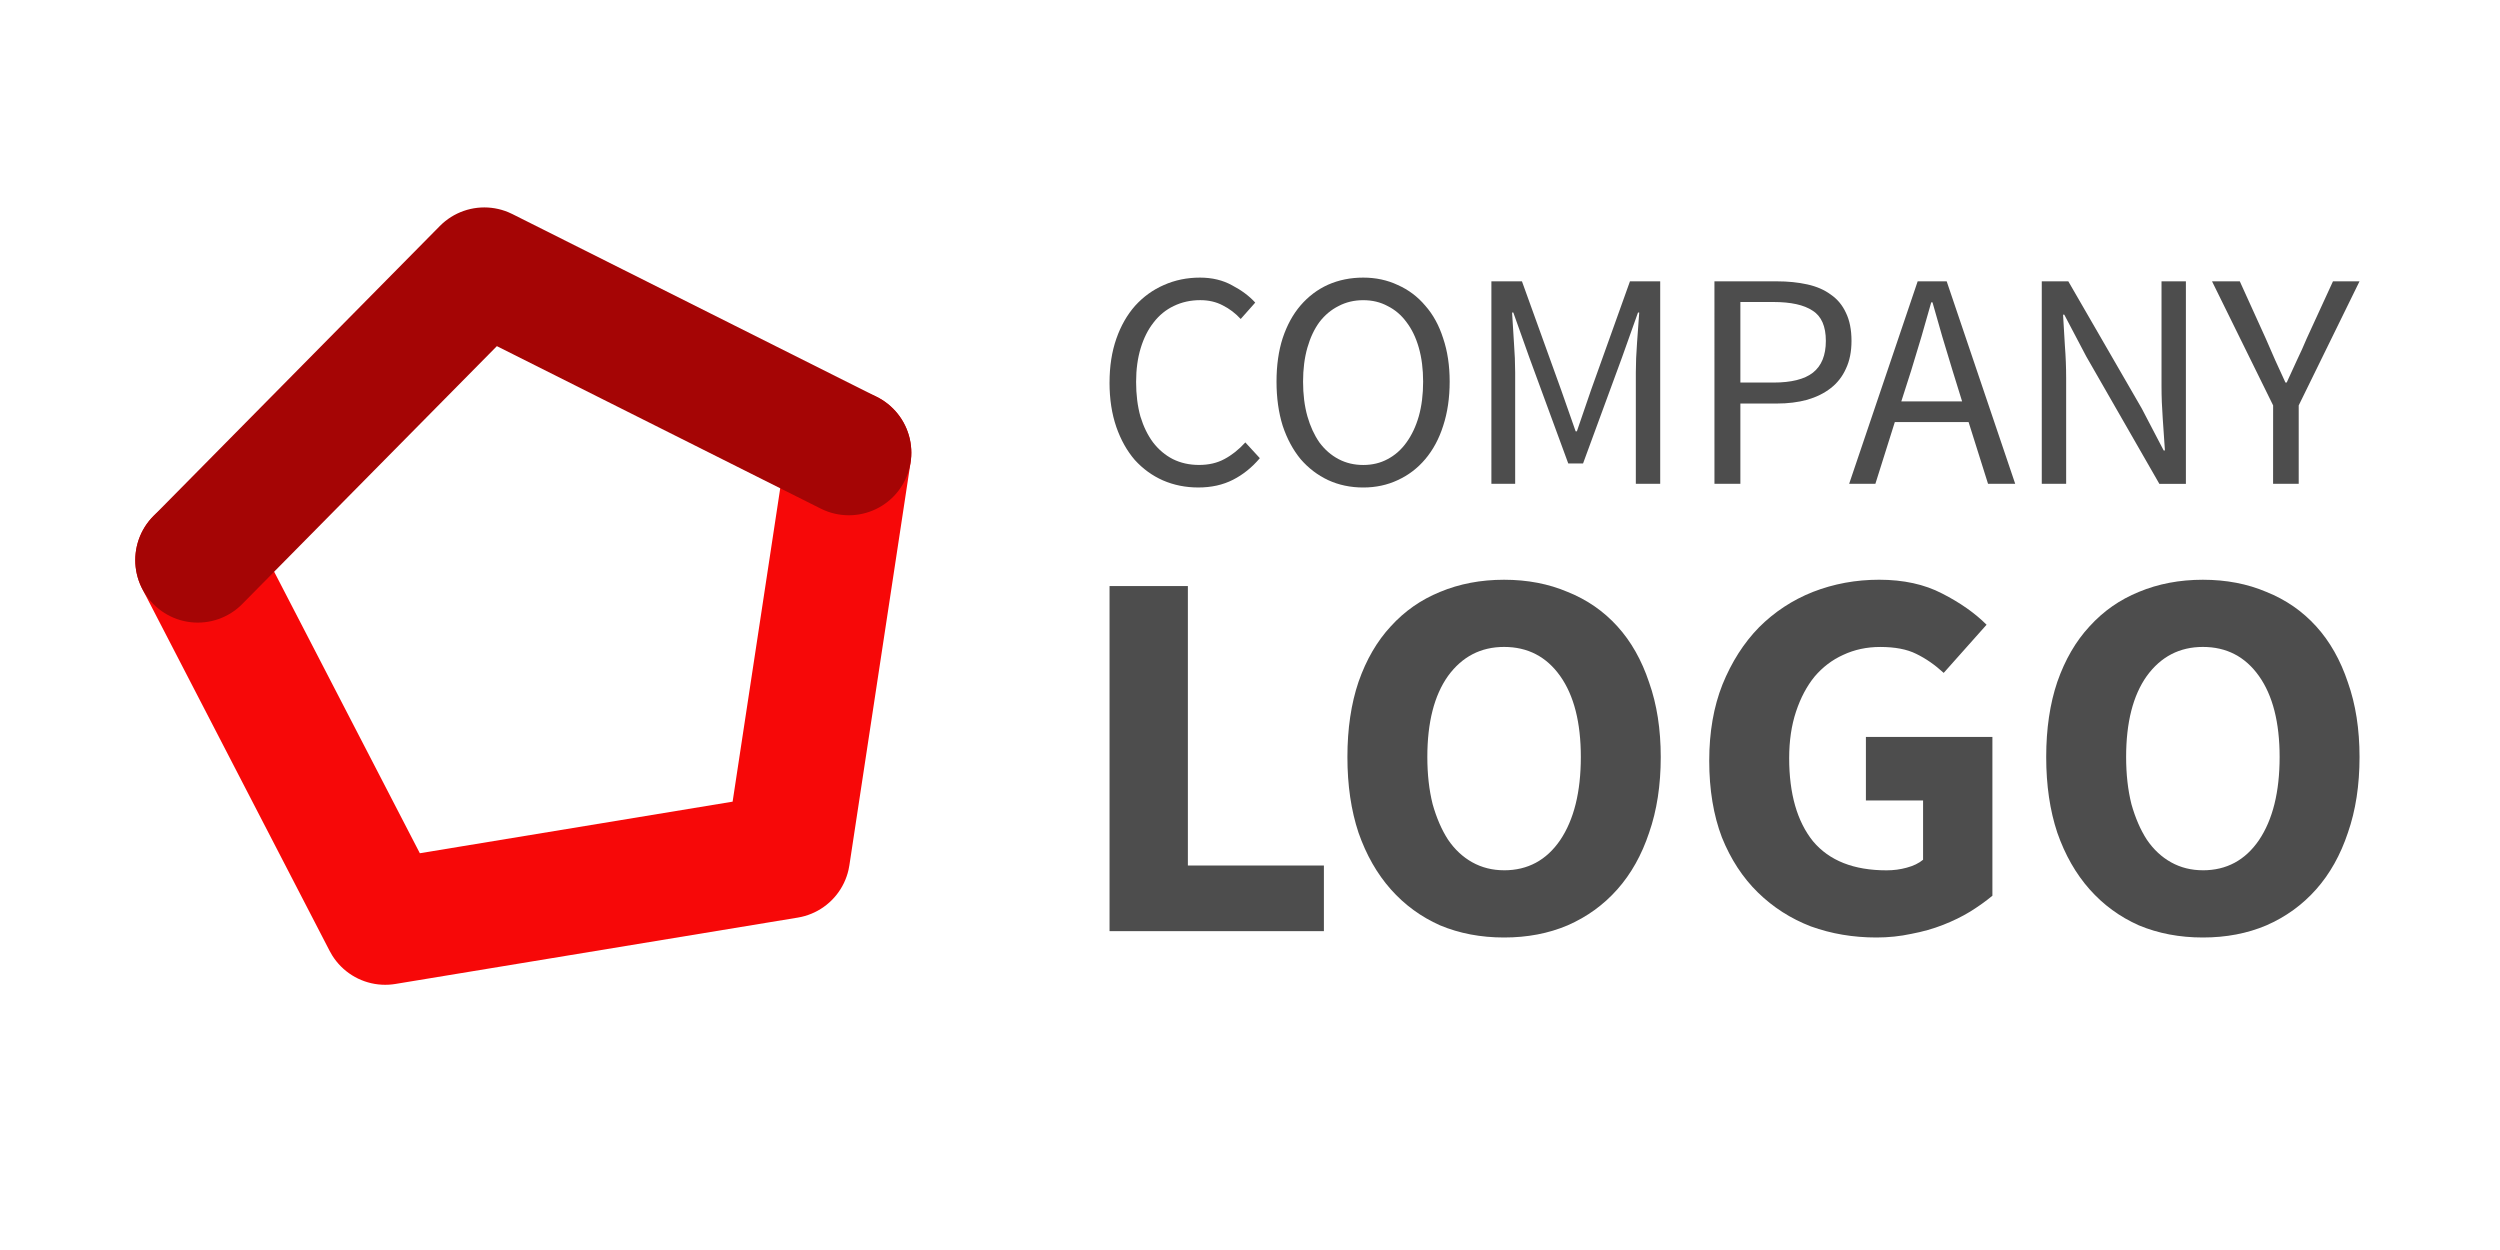 <?xml version="1.0" encoding="UTF-8" standalone="no"?>
<!-- Created with Inkscape (http://www.inkscape.org/) -->

<svg
   xmlns:dc="http://purl.org/dc/elements/1.1/"
   xmlns:cc="http://creativecommons.org/ns#"
   xmlns:rdf="http://www.w3.org/1999/02/22-rdf-syntax-ns#"
   xmlns:svg="http://www.w3.org/2000/svg"
   xmlns="http://www.w3.org/2000/svg"
   xmlns:sodipodi="http://sodipodi.sourceforge.net/DTD/sodipodi-0.dtd"
   xmlns:inkscape="http://www.inkscape.org/namespaces/inkscape"
   width="120"
   height="60"
   version="1.1"
   id="svg8"
   inkscape:version="0.92.4 (5da689c313, 2019-01-14)"
   sodipodi:docname="company-logo.svg">
  <defs
     id="defs2" />
  <sodipodi:namedview
     id="base"
     pagecolor="#ffffff"
     bordercolor="#666666"
     borderopacity="1.0"
     inkscape:pageopacity="0.0"
     inkscape:pageshadow="2"
     inkscape:zoom="2.7683231"
     inkscape:cx="-140.03701"
     inkscape:cy="26.207091"
     inkscape:current-layer="layer1"
     showgrid="false"
     inkscape:window-width="3747"
     inkscape:window-height="2125"
     inkscape:window-x="81"
     inkscape:window-y="0"
     inkscape:window-maximized="1" />
  <g
     inkscape:label="Layer 1"
     inkscape:groupmode="layer"
     id="layer1">
    <path
       style="color:#000000;clip-rule:nonzero;display:inline;overflow:visible;visibility:visible;opacity:1;isolation:auto;mix-blend-mode:normal;color-interpolation:sRGB;color-interpolation-filters:linearRGB;solid-color:#000000;solid-opacity:1;vector-effect:none;fill:none;fill-opacity:1;fill-rule:nonzero;stroke:#f70808;stroke-width:6;stroke-linecap:round;stroke-linejoin:round;stroke-miterlimit:4;stroke-dasharray:none;stroke-dashoffset:0;stroke-opacity:1;marker:none;color-rendering:auto;image-rendering:auto;shape-rendering:auto;text-rendering:auto;enable-background:accumulate"
       d="M 40.744,21.733 37.804,41.085 18.49,44.27 9.493,26.885"
       id="path823"
       inkscape:connector-curvature="0" />
    <path
       style="color:#000000;clip-rule:nonzero;display:inline;overflow:visible;visibility:visible;opacity:1;isolation:auto;mix-blend-mode:normal;color-interpolation:sRGB;color-interpolation-filters:linearRGB;solid-color:#000000;solid-opacity:1;vector-effect:none;fill:none;fill-opacity:1;fill-rule:nonzero;stroke:#a50505;stroke-width:6;stroke-linecap:round;stroke-linejoin:round;stroke-miterlimit:4;stroke-dasharray:none;stroke-dashoffset:0;stroke-opacity:1;marker:none;color-rendering:auto;image-rendering:auto;shape-rendering:auto;text-rendering:auto;enable-background:accumulate"
       d="M 9.493,26.885 23.247,12.956 40.744,21.733"
       id="path828"
       inkscape:connector-curvature="0" />
  </g>
  <path
     inkscape:connector-curvature="0"
     id="path836"
     style="font-style:normal;font-variant:normal;font-weight:normal;font-stretch:normal;font-size:16px;line-height:18px;font-family:'Source Sans Pro';-inkscape-font-specification:'Source Sans Pro';letter-spacing:0px;word-spacing:0px;fill:#4d4d4d;fill-opacity:1;stroke:none;stroke-width:0.926px;stroke-linecap:butt;stroke-linejoin:miter;stroke-opacity:1"
     d="m 53.258,18.363 q 0,-1.17 0.326,-2.104 0.326,-0.933 0.904,-1.585 0.593,-0.652 1.378,-0.993 0.8,-0.356 1.733,-0.356 0.874,0 1.541,0.37 0.681,0.356 1.111,0.83 L 59.554,15.311 q -0.385,-0.415 -0.859,-0.652 -0.474,-0.252 -1.081,-0.252 -0.696,0 -1.274,0.281 -0.563,0.267 -0.963,0.785 -0.4,0.504 -0.622,1.23 -0.222,0.726 -0.222,1.63 0,0.919 0.207,1.659 0.222,0.726 0.607,1.244 0.4,0.519 0.948,0.8 0.563,0.281 1.259,0.281 0.696,0 1.215,-0.281 0.533,-0.281 1.007,-0.8 l 0.696,0.756 q -0.563,0.667 -1.289,1.037 -0.726,0.37 -1.659,0.37 -0.919,0 -1.704,-0.341 -0.77,-0.341 -1.348,-0.978 -0.563,-0.652 -0.889,-1.585 -0.326,-0.948 -0.326,-2.133 z" />
  <path
     inkscape:connector-curvature="0"
     id="path838"
     style="font-style:normal;font-variant:normal;font-weight:normal;font-stretch:normal;font-size:16px;line-height:18px;font-family:'Source Sans Pro';-inkscape-font-specification:'Source Sans Pro';letter-spacing:0px;word-spacing:0px;fill:#4d4d4d;fill-opacity:1;stroke:none;stroke-width:0.926px;stroke-linecap:butt;stroke-linejoin:miter;stroke-opacity:1"
     d="m 65.436,23.4 q -0.919,0 -1.689,-0.356 -0.756,-0.356 -1.319,-1.007 -0.548,-0.667 -0.859,-1.6 -0.296,-0.948 -0.296,-2.119 0,-1.17 0.296,-2.089 0.311,-0.933 0.859,-1.57 0.563,-0.652 1.319,-0.993 0.77,-0.341 1.689,-0.341 0.904,0 1.659,0.356 0.77,0.341 1.319,0.993 0.563,0.637 0.859,1.57 0.311,0.919 0.311,2.074 0,1.17 -0.311,2.119 -0.296,0.933 -0.859,1.6 -0.548,0.652 -1.319,1.007 -0.756,0.356 -1.659,0.356 z m 0,-1.081 q 0.652,0 1.17,-0.281 0.533,-0.281 0.904,-0.8 0.385,-0.533 0.593,-1.259 0.207,-0.741 0.207,-1.659 0,-0.904 -0.207,-1.63 -0.207,-0.726 -0.593,-1.23 -0.37,-0.504 -0.904,-0.77 -0.519,-0.281 -1.17,-0.281 -0.652,0 -1.185,0.281 -0.533,0.267 -0.919,0.77 -0.37,0.504 -0.578,1.23 -0.207,0.726 -0.207,1.63 0,0.919 0.207,1.659 0.207,0.726 0.578,1.259 0.385,0.519 0.919,0.8 0.533,0.281 1.185,0.281 z" />
  <path
     inkscape:connector-curvature="0"
     id="path840"
     style="font-style:normal;font-variant:normal;font-weight:normal;font-stretch:normal;font-size:16px;line-height:18px;font-family:'Source Sans Pro';-inkscape-font-specification:'Source Sans Pro';letter-spacing:0px;word-spacing:0px;fill:#4d4d4d;fill-opacity:1;stroke:none;stroke-width:0.926px;stroke-linecap:butt;stroke-linejoin:miter;stroke-opacity:1"
     d="m 71.587,13.504 h 1.467 l 1.881,5.215 0.696,1.985 h 0.059 l 0.681,-1.985 1.867,-5.215 h 1.452 v 9.719 h -1.17 v -5.348 q 0,-0.652 0.059,-1.437 0.059,-0.785 0.104,-1.437 h -0.059 l -0.77,2.163 -1.867,5.081 h -0.711 l -1.867,-5.081 -0.77,-2.163 h -0.059 q 0.044,0.652 0.089,1.437 0.059,0.785 0.059,1.437 v 5.348 h -1.141 z" />
  <path
     inkscape:connector-curvature="0"
     id="path842"
     style="font-style:normal;font-variant:normal;font-weight:normal;font-stretch:normal;font-size:16px;line-height:18px;font-family:'Source Sans Pro';-inkscape-font-specification:'Source Sans Pro';letter-spacing:0px;word-spacing:0px;fill:#4d4d4d;fill-opacity:1;stroke:none;stroke-width:0.926px;stroke-linecap:butt;stroke-linejoin:miter;stroke-opacity:1"
     d="m 82.293,13.504 h 2.993 q 0.8,0 1.467,0.148 0.667,0.148 1.126,0.489 0.474,0.326 0.726,0.874 0.267,0.548 0.267,1.348 0,0.77 -0.267,1.333 -0.252,0.563 -0.726,0.933 -0.474,0.37 -1.141,0.563 -0.652,0.178 -1.452,0.178 h -1.748 v 3.852 h -1.244 z m 2.83,4.859 q 1.289,0 1.896,-0.474 0.622,-0.489 0.622,-1.526 0,-1.052 -0.637,-1.452 -0.622,-0.415 -1.881,-0.415 h -1.585 v 3.867 z" />
  <path
     inkscape:connector-curvature="0"
     id="path844"
     style="font-style:normal;font-variant:normal;font-weight:normal;font-stretch:normal;font-size:16px;line-height:18px;font-family:'Source Sans Pro';-inkscape-font-specification:'Source Sans Pro';letter-spacing:0px;word-spacing:0px;fill:#4d4d4d;fill-opacity:1;stroke:none;stroke-width:0.926px;stroke-linecap:butt;stroke-linejoin:miter;stroke-opacity:1"
     d="m 94.181,19.267 -0.459,-1.481 Q 93.47,16.97 93.233,16.17 92.996,15.356 92.759,14.511 h -0.059 q -0.237,0.844 -0.474,1.659 -0.237,0.8 -0.489,1.615 l -0.474,1.481 z m 0.311,0.993 h -3.541 l -0.933,2.963 h -1.259 l 3.289,-9.719 h 1.393 l 3.289,9.719 h -1.304 z" />
  <path
     inkscape:connector-curvature="0"
     id="path846"
     style="font-style:normal;font-variant:normal;font-weight:normal;font-stretch:normal;font-size:16px;line-height:18px;font-family:'Source Sans Pro';-inkscape-font-specification:'Source Sans Pro';letter-spacing:0px;word-spacing:0px;fill:#4d4d4d;fill-opacity:1;stroke:none;stroke-width:0.926px;stroke-linecap:butt;stroke-linejoin:miter;stroke-opacity:1"
     d="m 98.005,13.504 h 1.274 l 3.526,6.104 1.052,2.015 h 0.059 q -0.044,-0.741 -0.104,-1.526 -0.059,-0.8 -0.059,-1.57 v -5.022 h 1.17 v 9.719 h -1.274 l -3.511,-6.119 -1.052,-2 H 99.027 q 0.044,0.741 0.089,1.511 0.059,0.756 0.059,1.526 v 5.081 h -1.17 z" />
  <path
     inkscape:connector-curvature="0"
     id="path848"
     style="font-style:normal;font-variant:normal;font-weight:normal;font-stretch:normal;font-size:16px;line-height:18px;font-family:'Source Sans Pro';-inkscape-font-specification:'Source Sans Pro';letter-spacing:0px;word-spacing:0px;fill:#4d4d4d;fill-opacity:1;stroke:none;stroke-width:0.926px;stroke-linecap:butt;stroke-linejoin:miter;stroke-opacity:1"
     d="m 109.11,19.459 -2.933,-5.956 h 1.333 l 1.244,2.741 q 0.237,0.533 0.459,1.052 0.237,0.519 0.489,1.067 h 0.059 q 0.252,-0.548 0.489,-1.067 0.252,-0.519 0.474,-1.052 l 1.259,-2.741 h 1.274 l -2.919,5.956 v 3.763 h -1.23 z" />
  <path
     d="m 53.258,28.131 h 3.76 v 13.414 h 6.529 v 3.15 H 53.258 Z"
     id="path822"
     inkscape:connector-curvature="0"
     style="font-style:normal;font-variant:normal;font-weight:bold;font-stretch:normal;font-size:16px;line-height:18px;font-family:'Source Sans Pro';-inkscape-font-specification:'Source Sans Pro Bold';letter-spacing:0px;word-spacing:0px;fill:#4d4d4d;fill-opacity:1;stroke:none;stroke-width:1.588px;stroke-linecap:butt;stroke-linejoin:miter;stroke-opacity:1" />
  <path
     d="m 72.196,45 q -1.677,0 -3.074,-0.584 -1.372,-0.61 -2.363,-1.728 -0.991,-1.118 -1.55,-2.718 -0.533,-1.6 -0.533,-3.633 0,-2.032 0.533,-3.607 0.559,-1.6 1.55,-2.667 0.991,-1.092 2.363,-1.651 1.397,-0.584 3.074,-0.584 1.677,0 3.049,0.584 1.397,0.559 2.388,1.651 0.991,1.092 1.524,2.693 0.559,1.575 0.559,3.582 0,2.032 -0.559,3.633 -0.533,1.6 -1.524,2.718 -0.991,1.118 -2.388,1.728 Q 73.873,45 72.196,45 Z m 0,-3.226 q 1.702,0 2.693,-1.448 0.991,-1.473 0.991,-3.989 0,-2.49 -0.991,-3.887 -0.991,-1.397 -2.693,-1.397 -1.677,0 -2.693,1.397 -0.991,1.397 -0.991,3.887 0,1.245 0.254,2.261 0.279,0.991 0.737,1.702 0.483,0.711 1.169,1.092 0.686,0.381 1.524,0.381 z"
     id="path824"
     inkscape:connector-curvature="0"
     style="font-style:normal;font-variant:normal;font-weight:bold;font-stretch:normal;font-size:16px;line-height:18px;font-family:'Source Sans Pro';-inkscape-font-specification:'Source Sans Pro Bold';letter-spacing:0px;word-spacing:0px;fill:#4d4d4d;fill-opacity:1;stroke:none;stroke-width:1.588px;stroke-linecap:butt;stroke-linejoin:miter;stroke-opacity:1" />
  <path
     d="m 82.043,36.515 q 0,-2.058 0.635,-3.658 0.661,-1.626 1.753,-2.744 1.118,-1.118 2.591,-1.702 1.499,-0.584 3.176,-0.584 1.753,0 3.023,0.661 1.296,0.661 2.134,1.499 l -2.058,2.312 q -0.635,-0.584 -1.321,-0.915 -0.661,-0.33 -1.727,-0.33 -0.965,0 -1.778,0.381 -0.788,0.356 -1.372,1.042 -0.559,0.686 -0.889,1.677 -0.33,0.991 -0.33,2.236 0,2.566 1.143,3.989 1.169,1.397 3.531,1.397 0.508,0 0.965,-0.127 0.483,-0.127 0.788,-0.381 v -2.845 h -2.744 v -3.049 h 6.072 v 7.621 q -0.457,0.381 -1.067,0.762 -0.584,0.356 -1.296,0.635 -0.711,0.279 -1.524,0.432 Q 90.934,45 90.071,45 q -1.677,0 -3.15,-0.533 -1.448,-0.559 -2.54,-1.626 -1.092,-1.067 -1.728,-2.642 -0.61,-1.6 -0.61,-3.684 z"
     id="path826"
     inkscape:connector-curvature="0"
     style="font-style:normal;font-variant:normal;font-weight:bold;font-stretch:normal;font-size:16px;line-height:18px;font-family:'Source Sans Pro';-inkscape-font-specification:'Source Sans Pro Bold';letter-spacing:0px;word-spacing:0px;fill:#4d4d4d;fill-opacity:1;stroke:none;stroke-width:1.588px;stroke-linecap:butt;stroke-linejoin:miter;stroke-opacity:1" />
  <path
     d="m 105.738,45 q -1.677,0 -3.074,-0.584 -1.372,-0.61 -2.363,-1.728 -0.991,-1.118 -1.55,-2.718 -0.533,-1.6 -0.533,-3.633 0,-2.032 0.533,-3.607 0.559,-1.6 1.55,-2.667 0.991,-1.092 2.363,-1.651 1.397,-0.584 3.074,-0.584 1.677,0 3.049,0.584 1.397,0.559 2.388,1.651 0.991,1.092 1.524,2.693 0.559,1.575 0.559,3.582 0,2.032 -0.559,3.633 -0.533,1.6 -1.524,2.718 -0.991,1.118 -2.388,1.728 Q 107.415,45 105.738,45 Z m 0,-3.226 q 1.702,0 2.693,-1.448 0.991,-1.473 0.991,-3.989 0,-2.49 -0.991,-3.887 -0.991,-1.397 -2.693,-1.397 -1.677,0 -2.693,1.397 -0.991,1.397 -0.991,3.887 0,1.245 0.254,2.261 0.279,0.991 0.737,1.702 0.483,0.711 1.169,1.092 0.686,0.381 1.524,0.381 z"
     id="path830"
     inkscape:connector-curvature="0"
     style="font-style:normal;font-variant:normal;font-weight:bold;font-stretch:normal;font-size:16px;line-height:18px;font-family:'Source Sans Pro';-inkscape-font-specification:'Source Sans Pro Bold';letter-spacing:0px;word-spacing:0px;fill:#4d4d4d;fill-opacity:1;stroke:none;stroke-width:1.588px;stroke-linecap:butt;stroke-linejoin:miter;stroke-opacity:1" />
</svg>

